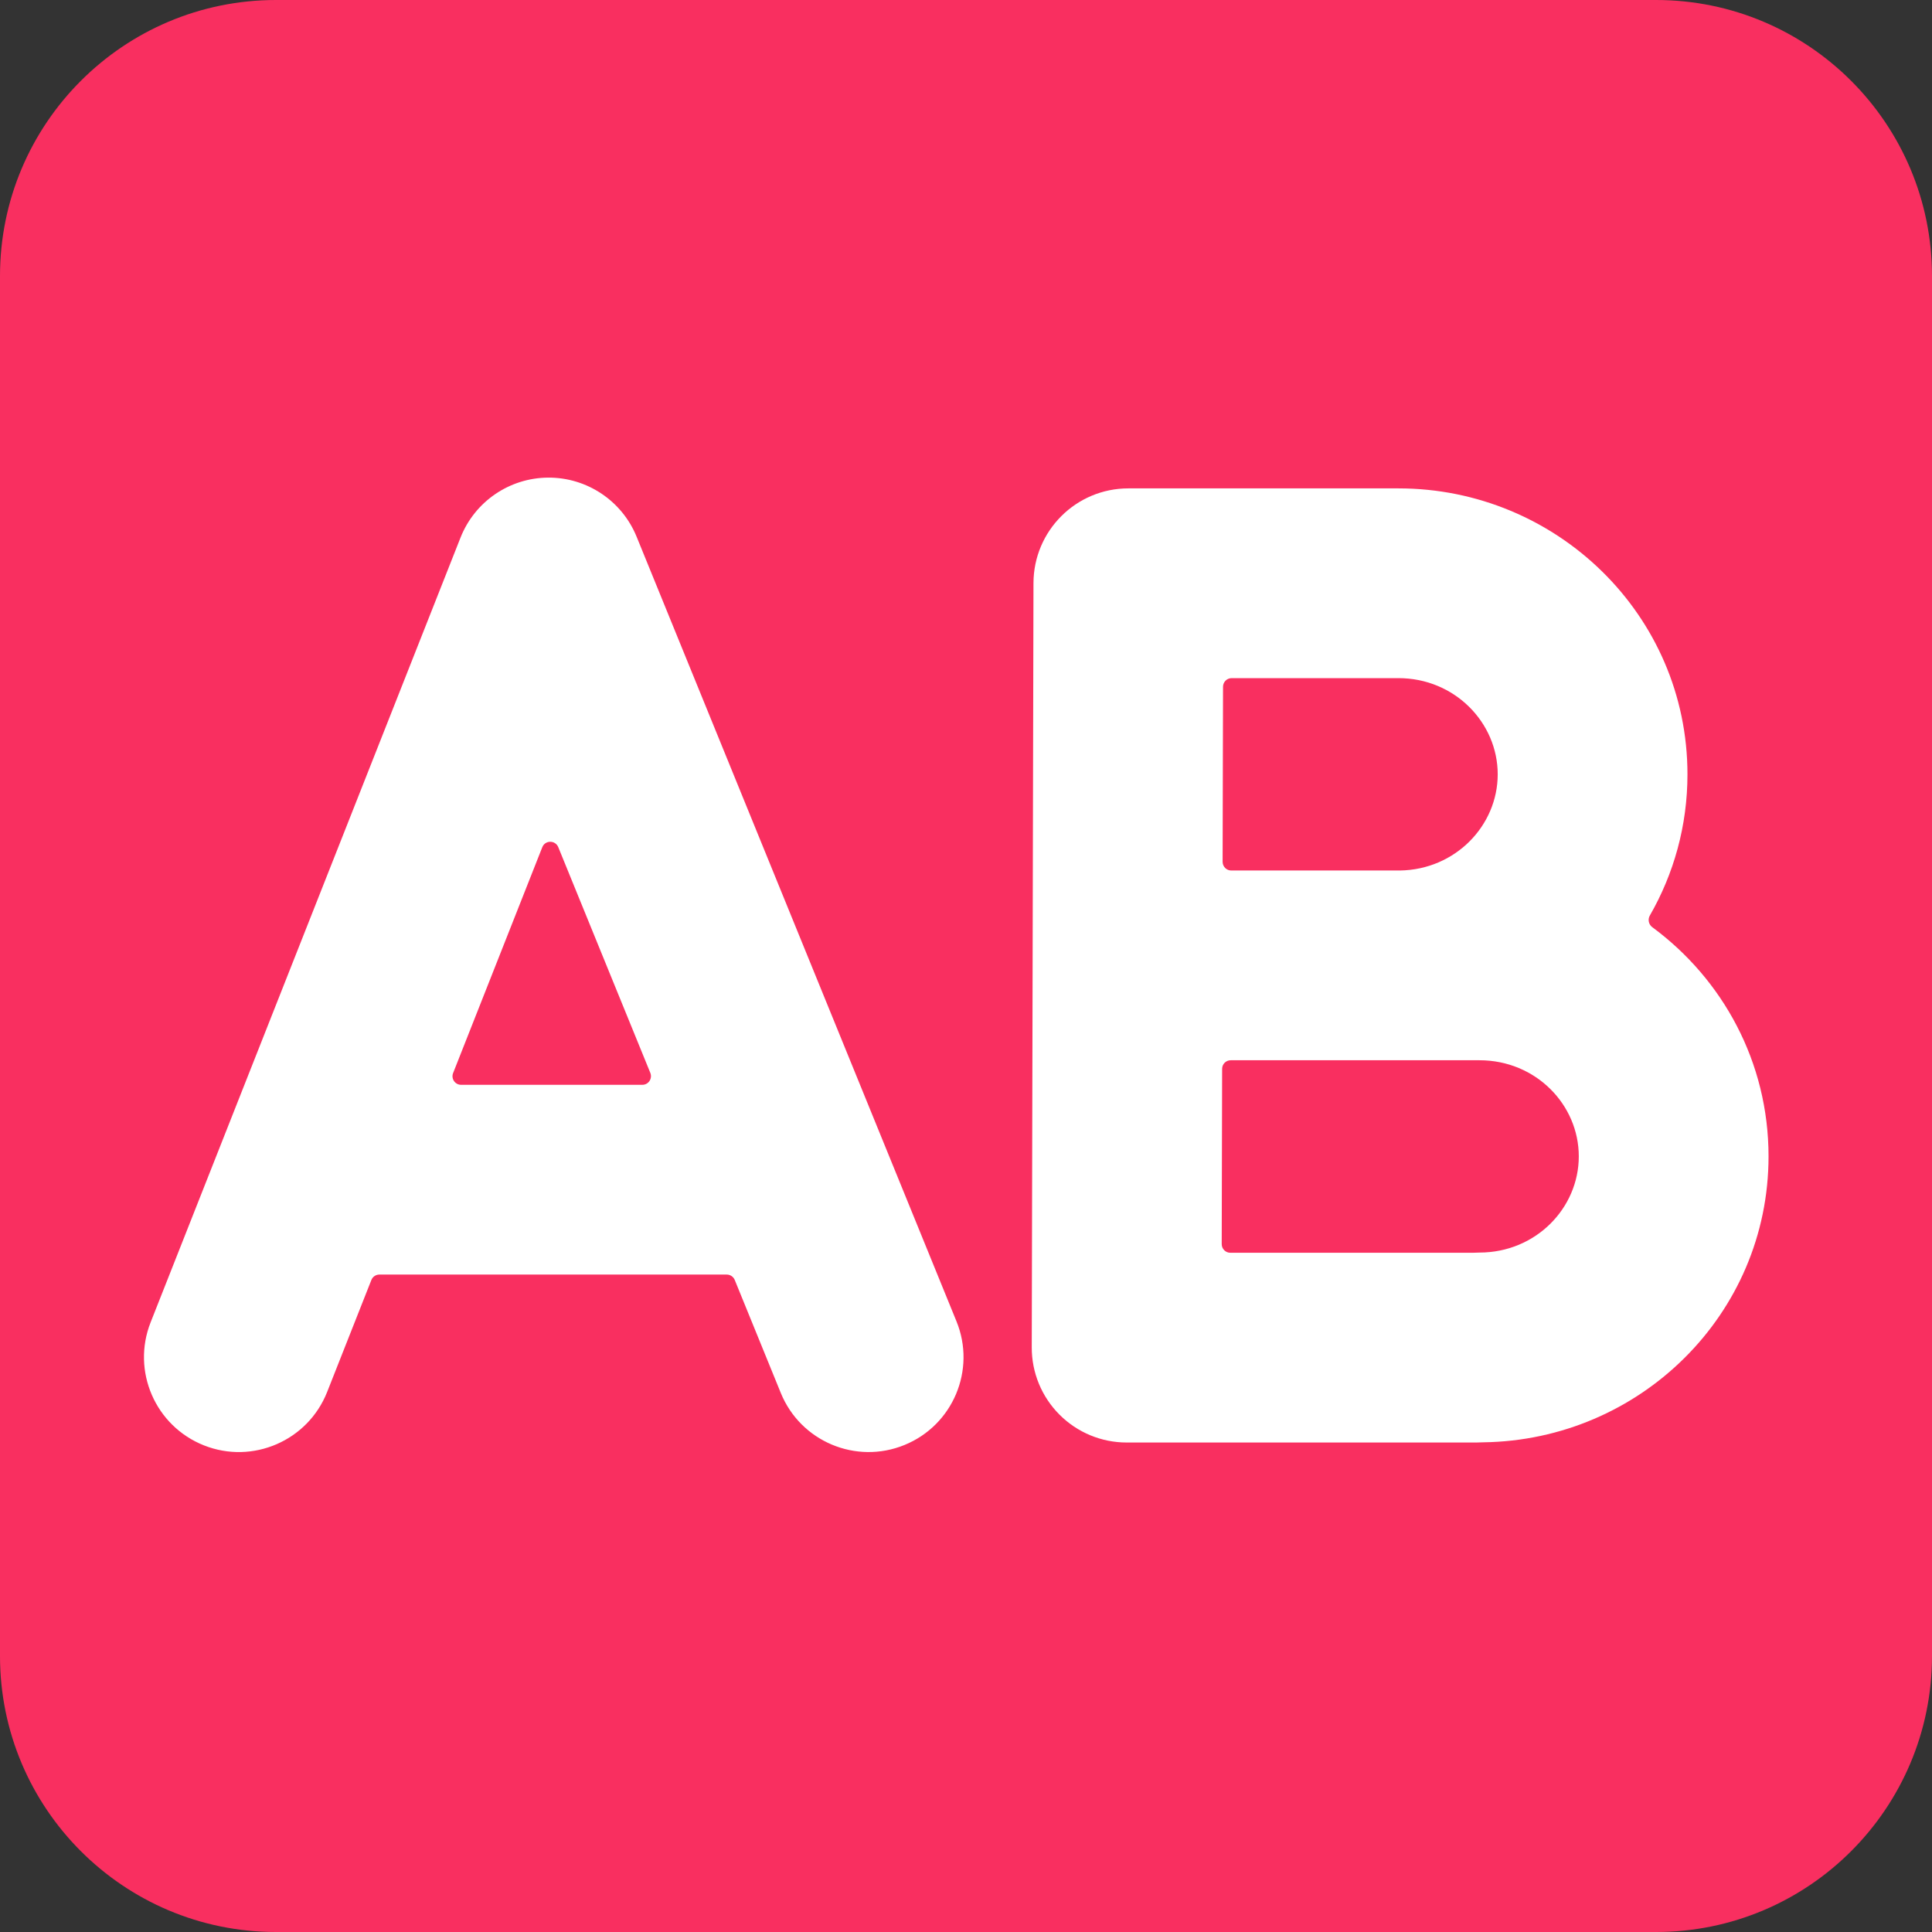 <svg viewBox="2 2 28 28" xmlns="http://www.w3.org/2000/svg">
<rect x="2" y="2" width="28" height="28" fill="#333333" stroke="none"/>
<path d="M2 6C2 3.791 3.791 2 6 2H26C28.209 2 30 3.791 30 6V26C30 28.209 28.209 30 26 30H6C3.791 30 2 28.209 2 26V6Z" fill="#F92F60"/>
<path d="M9.945 8.922C10.507 8.919 11.014 9.258 11.226 9.778L15.862 21.15C16.149 21.853 15.811 22.656 15.108 22.942C14.405 23.229 13.602 22.891 13.316 22.188L12.648 20.549C12.628 20.502 12.583 20.472 12.532 20.472H7.498C7.447 20.472 7.401 20.503 7.382 20.551L6.741 22.174C6.462 22.88 5.663 23.227 4.957 22.948C4.251 22.669 3.904 21.87 4.183 21.164L8.674 9.792C8.88 9.269 9.384 8.925 9.945 8.922ZM8.567 17.551C8.534 17.633 8.595 17.722 8.683 17.722H11.309C11.398 17.722 11.458 17.632 11.425 17.549L10.091 14.278C10.048 14.173 9.9 14.174 9.859 14.279L8.567 17.551Z" fill="white"/>
<path d="M18.353 9.078C17.595 9.078 16.98 9.692 16.978 10.45L16.953 21.528C16.952 21.893 17.097 22.244 17.355 22.502C17.613 22.761 17.963 22.906 18.328 22.906H23.397C23.431 22.906 23.465 22.905 23.498 22.903C25.765 22.873 27.631 21.05 27.631 18.759C27.631 17.391 26.966 16.19 25.947 15.438C25.893 15.399 25.878 15.325 25.911 15.268C26.257 14.666 26.456 13.969 26.456 13.222C26.456 10.913 24.559 9.078 22.267 9.078H18.353ZM22.247 17.366L22.267 17.366L22.303 17.366H23.442C24.258 17.366 24.881 18.01 24.881 18.759C24.881 19.508 24.258 20.153 23.442 20.153C23.41 20.153 23.378 20.154 23.347 20.156H19.831C19.762 20.156 19.706 20.1 19.706 20.031L19.712 17.49C19.712 17.421 19.768 17.366 19.837 17.366H22.247ZM22.289 14.616H19.844C19.775 14.616 19.719 14.559 19.719 14.49L19.725 11.953C19.725 11.884 19.781 11.828 19.85 11.828H22.267C23.082 11.828 23.706 12.473 23.706 13.222C23.706 13.964 23.093 14.604 22.289 14.616Z" fill="white"/>
</svg>
